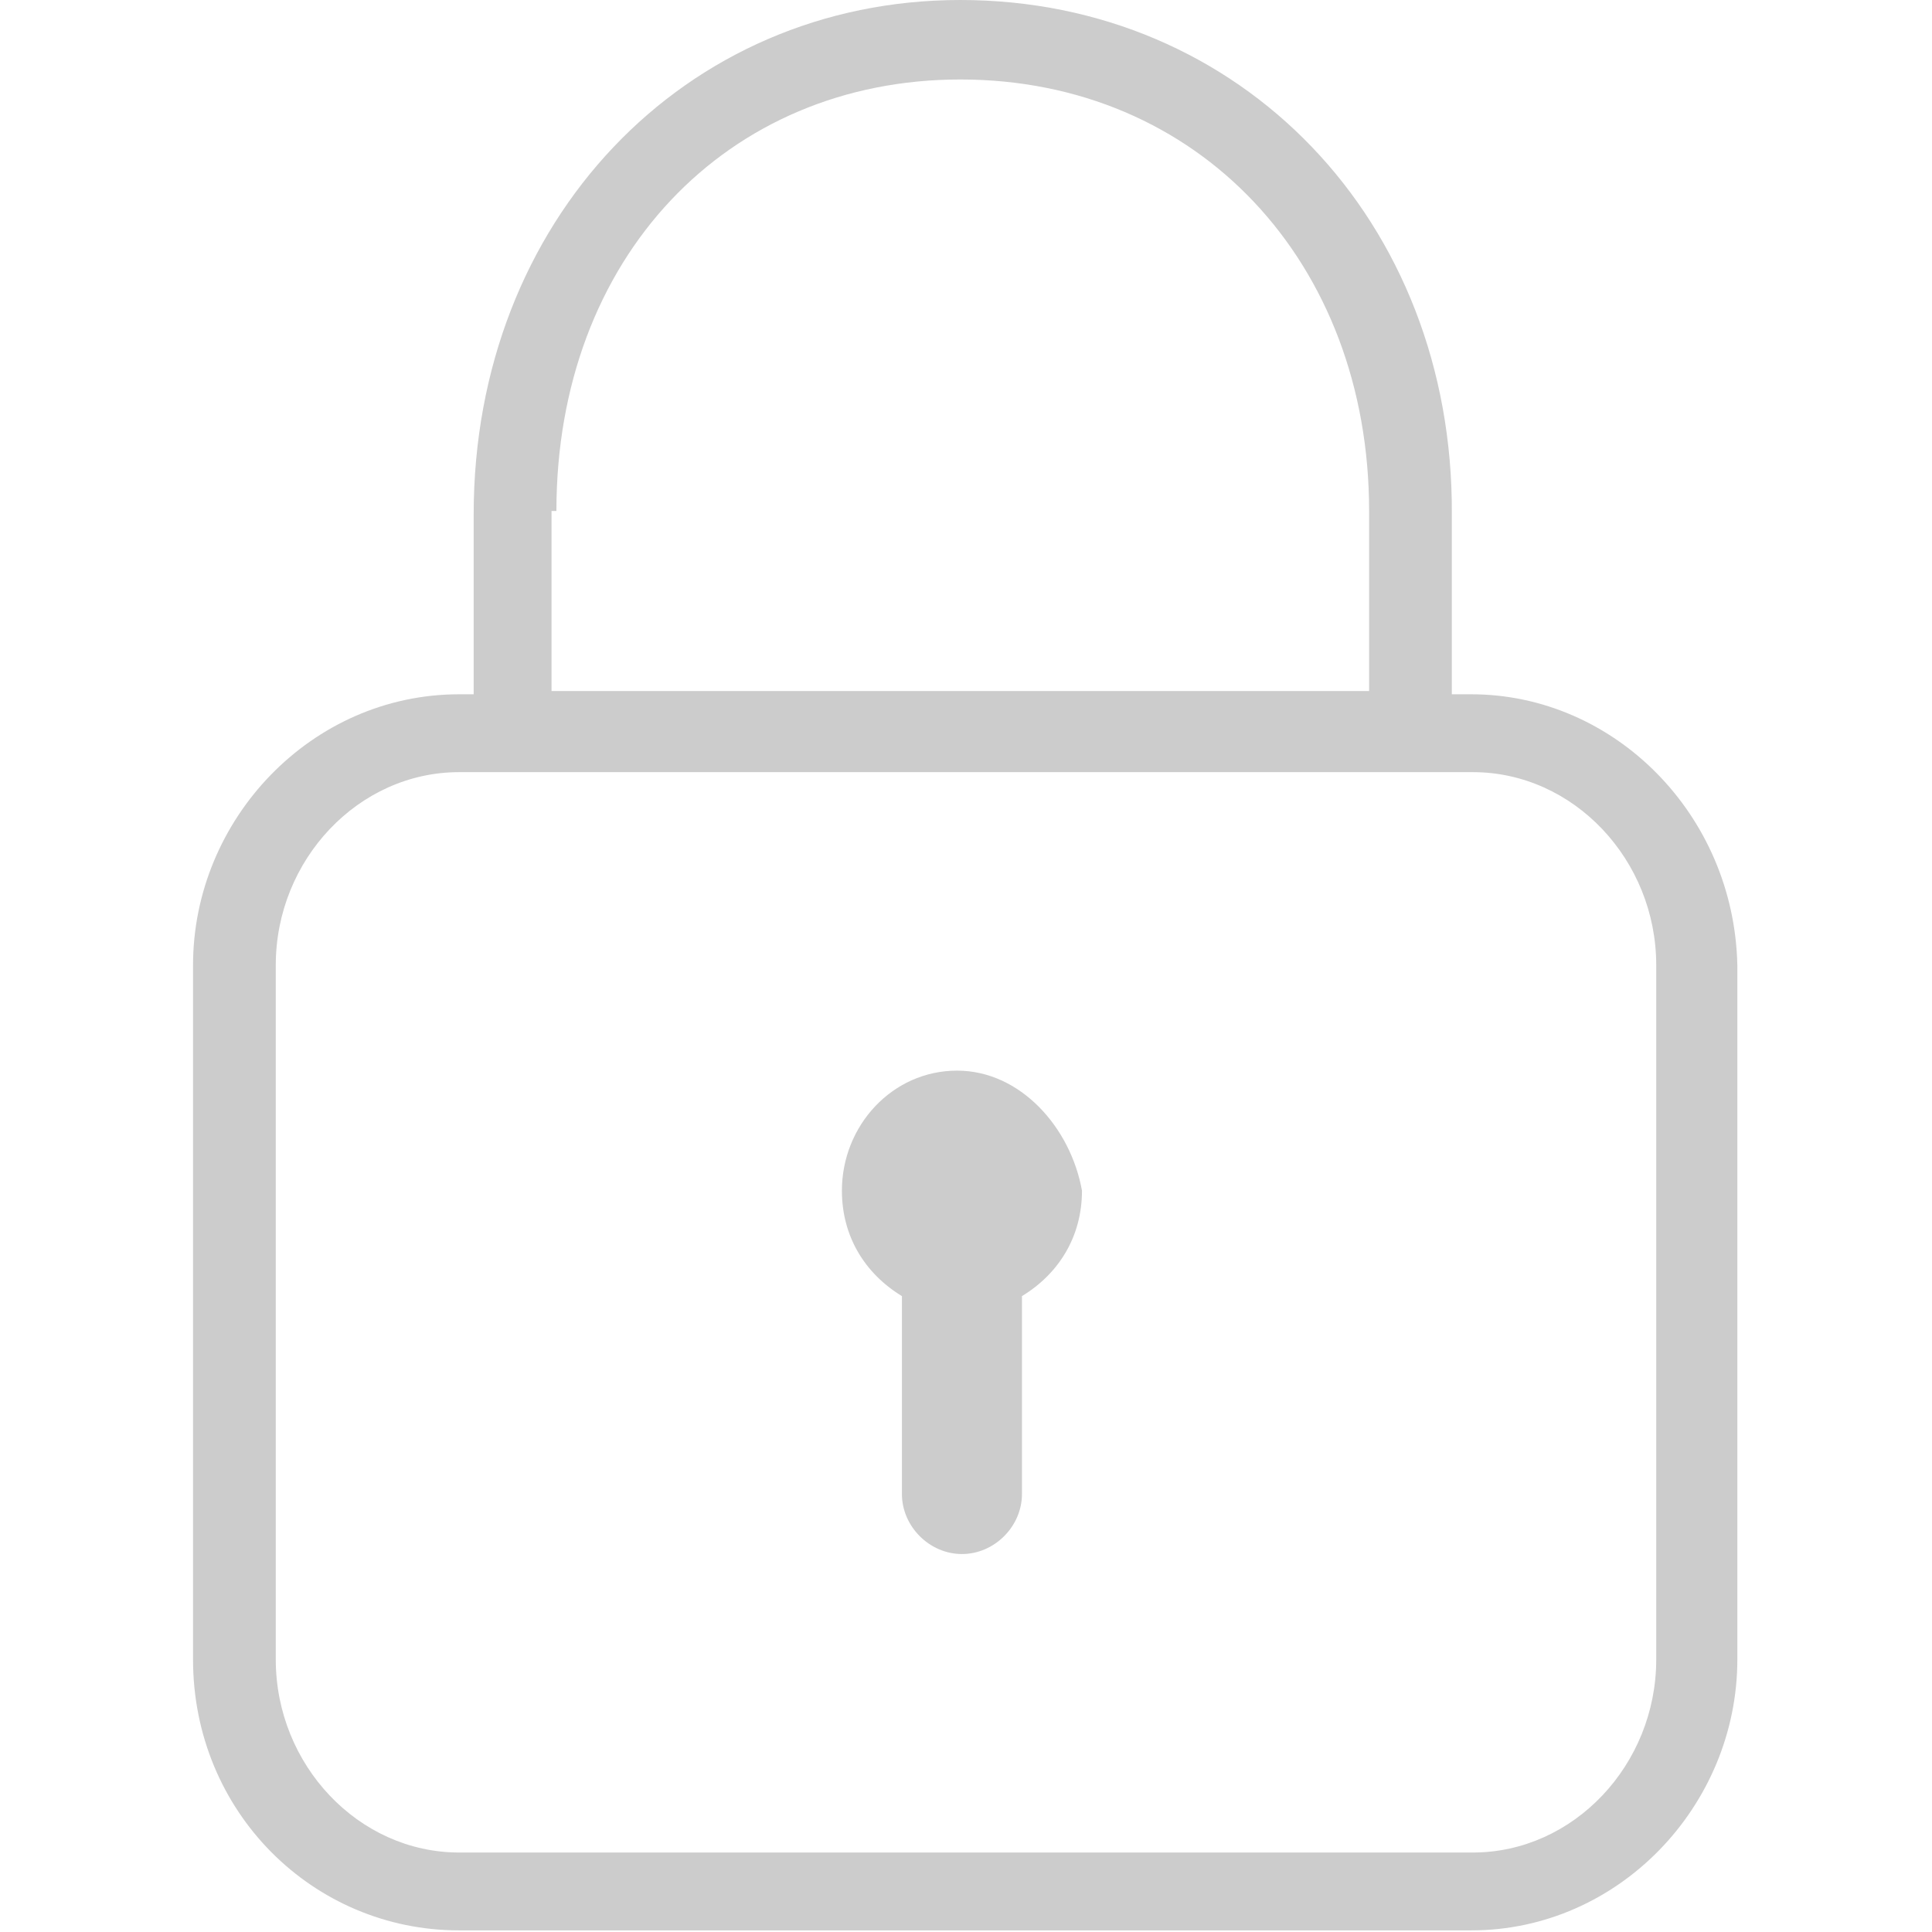 <?xml version="1.0" standalone="no"?><!DOCTYPE svg PUBLIC "-//W3C//DTD SVG 1.1//EN" "http://www.w3.org/Graphics/SVG/1.1/DTD/svg11.dtd"><svg t="1566265838679" class="icon" viewBox="0 0 1024 1024" version="1.1" xmlns="http://www.w3.org/2000/svg" p-id="3161" width="32" height="32" xmlns:xlink="http://www.w3.org/1999/xlink"><defs><style type="text/css"></style></defs><path d="M779.822 367.987l-5.159 0c-2.579 0-2.579 0-5.159 0L769.505 272.551C770.364 116.93 657.733 0 508.991 0c-146.163 0-257.935 116.93-257.935 272.551l0 95.436-7.738 0c-78.24 0-141.004 66.203-141.004 143.584l0 367.987c0 80.819 63.624 143.584 141.004 143.584l536.504 0c78.24 0 141.004-66.203 141.004-143.584L920.826 511.57C919.107 431.61 855.483 367.987 779.822 367.987zM294.905 270.831c0-134.126 90.277-228.702 214.086-228.702 126.388 0 216.665 97.155 216.665 228.702l0 95.436L292.326 366.267 292.326 270.831 294.905 270.831zM877.837 879.557c0 55.886-43.849 102.314-97.155 102.314L243.318 981.871c-53.306 0-97.155-46.428-97.155-102.314L146.163 511.57c0-55.886 43.849-102.314 97.155-102.314L257.935 409.256l36.971 0 434.19 0 51.587 0 0 0c53.306 0 97.155 46.428 97.155 102.314L877.837 879.557 877.837 879.557z" p-id="3162" data-spm-anchor-id="a313x.7781069.0.i8" class="selected" fill="#cccccc"></path><path d="M507.271 567.456c-34.391 0-61.044 29.233-61.044 63.624 0 24.074 12.037 43.849 31.812 55.886l0 104.893c0 17.196 14.616 31.812 31.812 31.812s31.812-14.616 31.812-31.812L541.662 686.966c19.775-12.037 31.812-31.812 31.812-55.886C567.456 597.548 540.803 567.456 507.271 567.456z" p-id="3163" data-spm-anchor-id="a313x.7781069.0.i11" class="selected" fill="#cccccc"></path></svg>